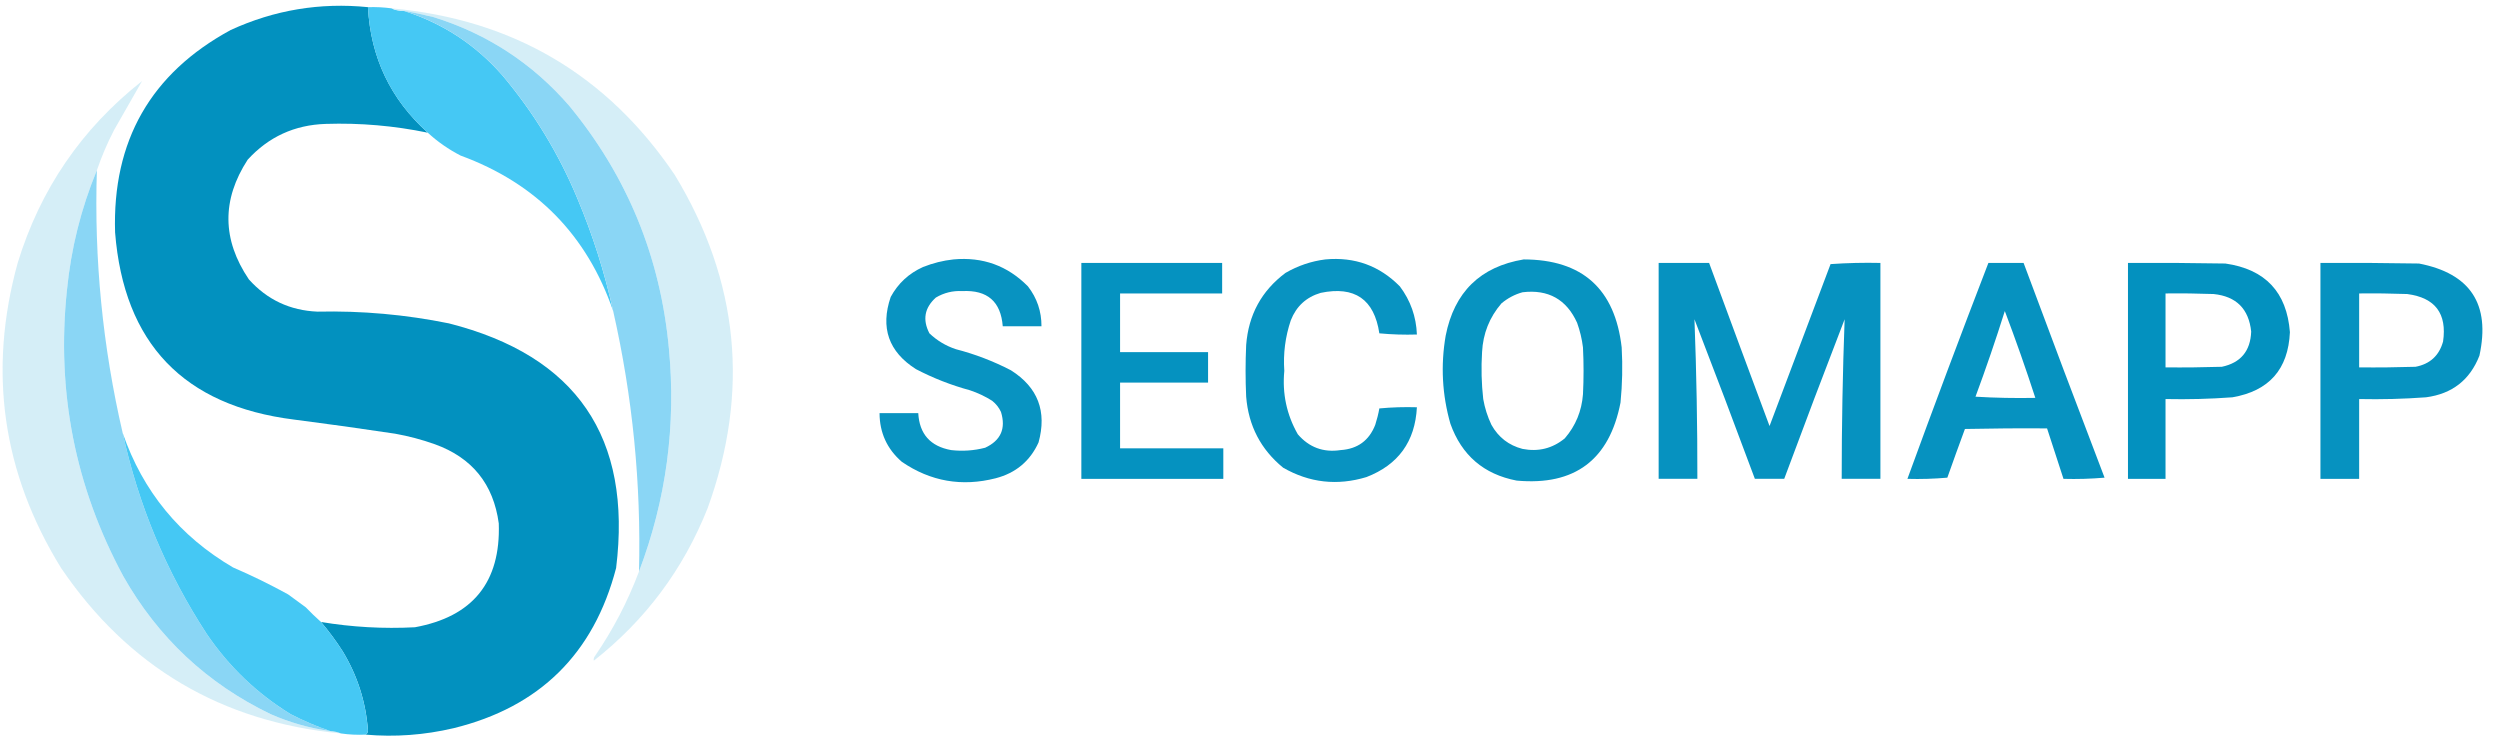 <svg width="137" height="41" viewBox="0 0 137 41" fill="none" xmlns="http://www.w3.org/2000/svg">
<g clip-path="url(#clip0_7573_166)">
<path opacity="0.99" fill-rule="evenodd" clip-rule="evenodd" d="M20.164 0.392C20.31 3.149 21.403 5.442 23.443 7.272C21.598 6.89 19.733 6.729 17.849 6.79C16.141 6.845 14.716 7.499 13.573 8.751C12.146 10.946 12.167 13.133 13.637 15.309C14.637 16.425 15.891 17.015 17.399 17.078C19.825 17.024 22.225 17.238 24.6 17.721C31.591 19.496 34.646 23.965 33.763 31.127C32.539 35.824 29.57 38.75 24.858 39.904C23.258 40.281 21.651 40.399 20.035 40.258C20.114 40.216 20.157 40.141 20.164 40.033C20.051 38.474 19.59 37.027 18.781 35.693C18.419 35.127 18.022 34.592 17.592 34.085C19.292 34.367 21.007 34.464 22.736 34.374C25.91 33.795 27.442 31.898 27.333 28.684C27.042 26.528 25.874 25.081 23.829 24.344C23.116 24.09 22.387 23.898 21.642 23.765C19.802 23.487 17.959 23.23 16.113 22.993C10.058 22.233 6.79 18.814 6.307 12.737C6.151 7.719 8.263 4.022 12.64 1.645C15.033 0.547 17.54 0.129 20.164 0.392Z" fill="#0190BF"></path>
<path opacity="0.992" fill-rule="evenodd" clip-rule="evenodd" d="M20.162 0.392C20.594 0.378 21.022 0.399 21.448 0.456C21.644 0.553 21.858 0.596 22.091 0.585C24.229 1.252 26.04 2.431 27.524 4.121C29.237 6.151 30.609 8.401 31.64 10.873C32.481 12.872 33.135 14.929 33.601 17.046C32.173 12.885 29.387 10.045 25.242 8.526C24.581 8.186 23.981 7.768 23.441 7.272C21.401 5.442 20.308 3.149 20.162 0.392Z" fill="#44C7F4"></path>
<path opacity="0.983" fill-rule="evenodd" clip-rule="evenodd" d="M21.449 0.456C28.095 1.056 33.271 4.099 36.978 9.587C40.497 15.379 41.097 21.466 38.778 27.848C37.448 31.196 35.369 33.982 32.541 36.207C32.521 36.117 32.542 36.031 32.605 35.95C33.594 34.508 34.398 32.965 35.017 31.32C36.511 27.386 37.057 23.314 36.656 19.103C36.193 14.087 34.372 9.65 31.191 5.793C29.181 3.474 26.705 1.856 23.764 0.938C23.21 0.8 22.652 0.682 22.092 0.585C21.859 0.596 21.645 0.553 21.449 0.456Z" fill="#D4EEF7"></path>
<path opacity="0.994" fill-rule="evenodd" clip-rule="evenodd" d="M22.092 0.585C22.652 0.682 23.209 0.8 23.764 0.939C26.705 1.856 29.18 3.475 31.19 5.793C34.371 9.65 36.193 14.087 36.656 19.104C37.057 23.314 36.51 27.387 35.016 31.321C35.139 26.502 34.667 21.743 33.602 17.046C33.136 14.93 32.482 12.872 31.64 10.873C30.609 8.402 29.238 6.151 27.525 4.122C26.04 2.431 24.229 1.253 22.092 0.585Z" fill="#8AD6F5"></path>
<path opacity="0.983" fill-rule="evenodd" clip-rule="evenodd" d="M5.31 9.329C4.442 11.426 3.896 13.613 3.67 15.888C3.083 21.442 4.112 26.671 6.756 31.577C8.659 34.938 11.349 37.456 14.826 39.133C15.877 39.594 16.971 39.904 18.105 40.065C18.313 40.076 18.506 40.119 18.684 40.194C12.135 39.564 7.023 36.542 3.348 31.127C0.126 25.909 -0.667 20.336 0.969 14.409C2.206 10.369 4.478 7.047 7.785 4.442C7.276 5.331 6.761 6.231 6.242 7.143C5.877 7.851 5.566 8.58 5.31 9.329Z" fill="#D4EEF7"></path>
<path opacity="0.993" fill-rule="evenodd" clip-rule="evenodd" d="M5.309 9.329C5.153 14.193 5.624 18.994 6.724 23.732C7.587 27.686 9.119 31.351 11.321 34.728C12.541 36.526 14.073 37.995 15.919 39.133C16.632 39.5 17.36 39.811 18.105 40.065C16.97 39.904 15.877 39.594 14.826 39.133C11.349 37.456 8.659 34.937 6.756 31.577C4.112 26.671 3.083 21.442 3.67 15.888C3.895 13.612 4.442 11.426 5.309 9.329Z" fill="#8AD6F5"></path>
<path opacity="0.968" fill-rule="evenodd" clip-rule="evenodd" d="M52.25 14.216C53.854 14.068 55.215 14.561 56.333 15.695C56.83 16.338 57.076 17.066 57.073 17.881C56.365 17.881 55.658 17.881 54.951 17.881C54.847 16.525 54.108 15.882 52.732 15.952C52.214 15.924 51.732 16.042 51.286 16.306C50.663 16.867 50.545 17.521 50.932 18.267C51.347 18.662 51.829 18.952 52.379 19.135C53.431 19.407 54.438 19.793 55.401 20.293C56.877 21.227 57.381 22.545 56.912 24.247C56.447 25.268 55.665 25.922 54.565 26.208C52.708 26.683 50.993 26.383 49.421 25.308C48.611 24.606 48.204 23.717 48.199 22.64C48.907 22.64 49.614 22.64 50.321 22.64C50.383 23.784 50.983 24.459 52.122 24.665C52.753 24.737 53.375 24.694 53.986 24.536C54.844 24.139 55.133 23.485 54.854 22.575C54.743 22.335 54.582 22.131 54.372 21.964C53.989 21.722 53.582 21.529 53.15 21.386C52.122 21.107 51.136 20.721 50.193 20.228C48.696 19.276 48.235 17.957 48.81 16.274C49.213 15.53 49.802 14.984 50.578 14.634C51.125 14.416 51.682 14.277 52.25 14.216Z" fill="#0190BF"></path>
<path opacity="0.966" fill-rule="evenodd" clip-rule="evenodd" d="M72.63 14.216C74.234 14.068 75.595 14.561 76.713 15.695C77.298 16.474 77.609 17.353 77.646 18.331C76.959 18.353 76.273 18.331 75.588 18.267C75.308 16.4 74.236 15.661 72.373 16.049C71.582 16.283 71.035 16.787 70.734 17.56C70.433 18.457 70.314 19.378 70.38 20.325C70.262 21.565 70.508 22.723 71.119 23.797C71.739 24.518 72.522 24.807 73.466 24.665C74.395 24.603 75.027 24.142 75.363 23.282C75.458 22.987 75.534 22.687 75.588 22.382C76.273 22.318 76.959 22.297 77.646 22.318C77.549 24.195 76.628 25.47 74.881 26.144C73.281 26.629 71.758 26.457 70.316 25.63C69.092 24.629 68.417 23.332 68.29 21.739C68.247 20.796 68.247 19.853 68.29 18.91C68.415 17.255 69.133 15.937 70.444 14.956C71.132 14.559 71.86 14.312 72.63 14.216Z" fill="#0190BF"></path>
<path opacity="0.969" fill-rule="evenodd" clip-rule="evenodd" d="M83.499 14.216C86.711 14.223 88.501 15.83 88.868 19.038C88.925 20.048 88.904 21.055 88.804 22.061C88.194 25.2 86.297 26.626 83.114 26.337C81.309 25.99 80.099 24.95 79.481 23.218C79.029 21.632 78.943 20.024 79.223 18.395C79.695 16.005 81.121 14.612 83.499 14.216ZM83.435 16.016C84.846 15.848 85.843 16.405 86.425 17.688C86.583 18.126 86.69 18.576 86.747 19.038C86.79 19.896 86.79 20.753 86.747 21.61C86.677 22.527 86.345 23.331 85.75 24.022C85.075 24.576 84.303 24.769 83.435 24.6C82.682 24.405 82.114 23.966 81.731 23.282C81.516 22.831 81.367 22.36 81.281 21.868C81.185 21.012 81.163 20.155 81.217 19.296C81.269 18.279 81.623 17.39 82.278 16.627C82.624 16.337 83.009 16.133 83.435 16.016Z" fill="#0190BF"></path>
<path opacity="0.98" fill-rule="evenodd" clip-rule="evenodd" d="M59.258 14.409C61.83 14.409 64.402 14.409 66.974 14.409C66.974 14.966 66.974 15.524 66.974 16.081C65.109 16.081 63.245 16.081 61.38 16.081C61.38 17.153 61.38 18.224 61.38 19.296C62.987 19.296 64.595 19.296 66.202 19.296C66.202 19.853 66.202 20.411 66.202 20.968C64.595 20.968 62.987 20.968 61.38 20.968C61.38 22.168 61.38 23.368 61.38 24.569C63.266 24.569 65.152 24.569 67.038 24.569C67.038 25.126 67.038 25.683 67.038 26.241C64.445 26.241 61.851 26.241 59.258 26.241C59.258 22.297 59.258 18.353 59.258 14.409Z" fill="#0190BF"></path>
<path opacity="0.973" fill-rule="evenodd" clip-rule="evenodd" d="M90.894 14.409C91.816 14.409 92.738 14.409 93.659 14.409C94.756 17.389 95.86 20.368 96.971 23.347C98.085 20.389 99.2 17.431 100.315 14.473C101.221 14.41 102.131 14.388 103.047 14.409C103.047 18.353 103.047 22.297 103.047 26.24C102.34 26.24 101.633 26.24 100.925 26.24C100.925 23.324 100.978 20.409 101.086 17.495C99.963 20.405 98.859 23.32 97.775 26.24C97.239 26.24 96.703 26.24 96.167 26.24C95.083 23.32 93.979 20.405 92.856 17.495C92.967 20.409 93.02 23.324 93.016 26.24C92.309 26.24 91.602 26.24 90.894 26.24C90.894 22.297 90.894 18.353 90.894 14.409Z" fill="#0190BF"></path>
<path opacity="0.975" fill-rule="evenodd" clip-rule="evenodd" d="M108.964 14.409C109.607 14.409 110.25 14.409 110.893 14.409C112.353 18.337 113.832 22.259 115.33 26.176C114.581 26.24 113.831 26.262 113.079 26.241C112.779 25.319 112.479 24.397 112.179 23.476C110.678 23.465 109.178 23.476 107.678 23.508C107.351 24.394 107.029 25.283 106.714 26.176C105.986 26.24 105.257 26.262 104.527 26.241C105.97 22.283 107.449 18.339 108.964 14.409ZM109.864 17.046C110.458 18.613 111.016 20.199 111.536 21.804C110.442 21.825 109.349 21.804 108.257 21.739C108.832 20.187 109.367 18.622 109.864 17.046Z" fill="#0190BF"></path>
<path opacity="0.985" fill-rule="evenodd" clip-rule="evenodd" d="M116.613 14.409C118.392 14.399 120.172 14.409 121.95 14.441C124.138 14.754 125.317 16.008 125.487 18.203C125.396 20.237 124.346 21.426 122.336 21.772C121.117 21.862 119.895 21.894 118.671 21.868C118.671 23.326 118.671 24.783 118.671 26.241C117.985 26.241 117.299 26.241 116.613 26.241C116.613 22.297 116.613 18.353 116.613 14.409ZM118.671 16.081C119.55 16.07 120.429 16.081 121.307 16.113C122.549 16.241 123.235 16.927 123.365 18.171C123.326 19.237 122.79 19.881 121.757 20.1C120.729 20.132 119.7 20.143 118.671 20.132C118.671 18.782 118.671 17.431 118.671 16.081Z" fill="#0190BF"></path>
<path opacity="0.974" fill-rule="evenodd" clip-rule="evenodd" d="M127.16 14.409C128.961 14.399 130.761 14.409 132.561 14.441C135.38 14.988 136.484 16.67 135.873 19.489C135.353 20.822 134.378 21.583 132.947 21.772C131.728 21.862 130.506 21.894 129.282 21.868C129.282 23.326 129.282 24.783 129.282 26.241C128.575 26.241 127.867 26.241 127.16 26.241C127.16 22.297 127.16 18.353 127.16 14.409ZM129.282 16.081C130.161 16.07 131.04 16.081 131.918 16.113C133.449 16.315 134.103 17.183 133.88 18.717C133.664 19.49 133.161 19.951 132.369 20.1C131.34 20.132 130.311 20.143 129.282 20.132C129.282 18.782 129.282 17.431 129.282 16.081Z" fill="#0190BF"></path>
<path opacity="0.991" fill-rule="evenodd" clip-rule="evenodd" d="M6.725 23.732C7.83 26.928 9.845 29.382 12.769 31.095C13.801 31.539 14.808 32.032 15.791 32.574C16.113 32.81 16.434 33.045 16.756 33.281C17.026 33.562 17.304 33.83 17.591 34.085C18.022 34.591 18.419 35.127 18.781 35.692C19.59 37.027 20.051 38.473 20.163 40.033C20.157 40.141 20.114 40.216 20.035 40.258C19.573 40.279 19.123 40.257 18.684 40.193C18.506 40.119 18.313 40.076 18.106 40.065C17.361 39.811 16.632 39.5 15.92 39.132C14.074 37.994 12.542 36.526 11.322 34.728C9.12 31.351 7.588 27.686 6.725 23.732Z" fill="#44C8F4"></path>
</g>
<defs>
<clipPath id="clip0_7573_166">
<rect width="135.893" height="40" fill="white" transform="translate(0.143 0.315)"></rect>
</clipPath>
</defs>
</svg>